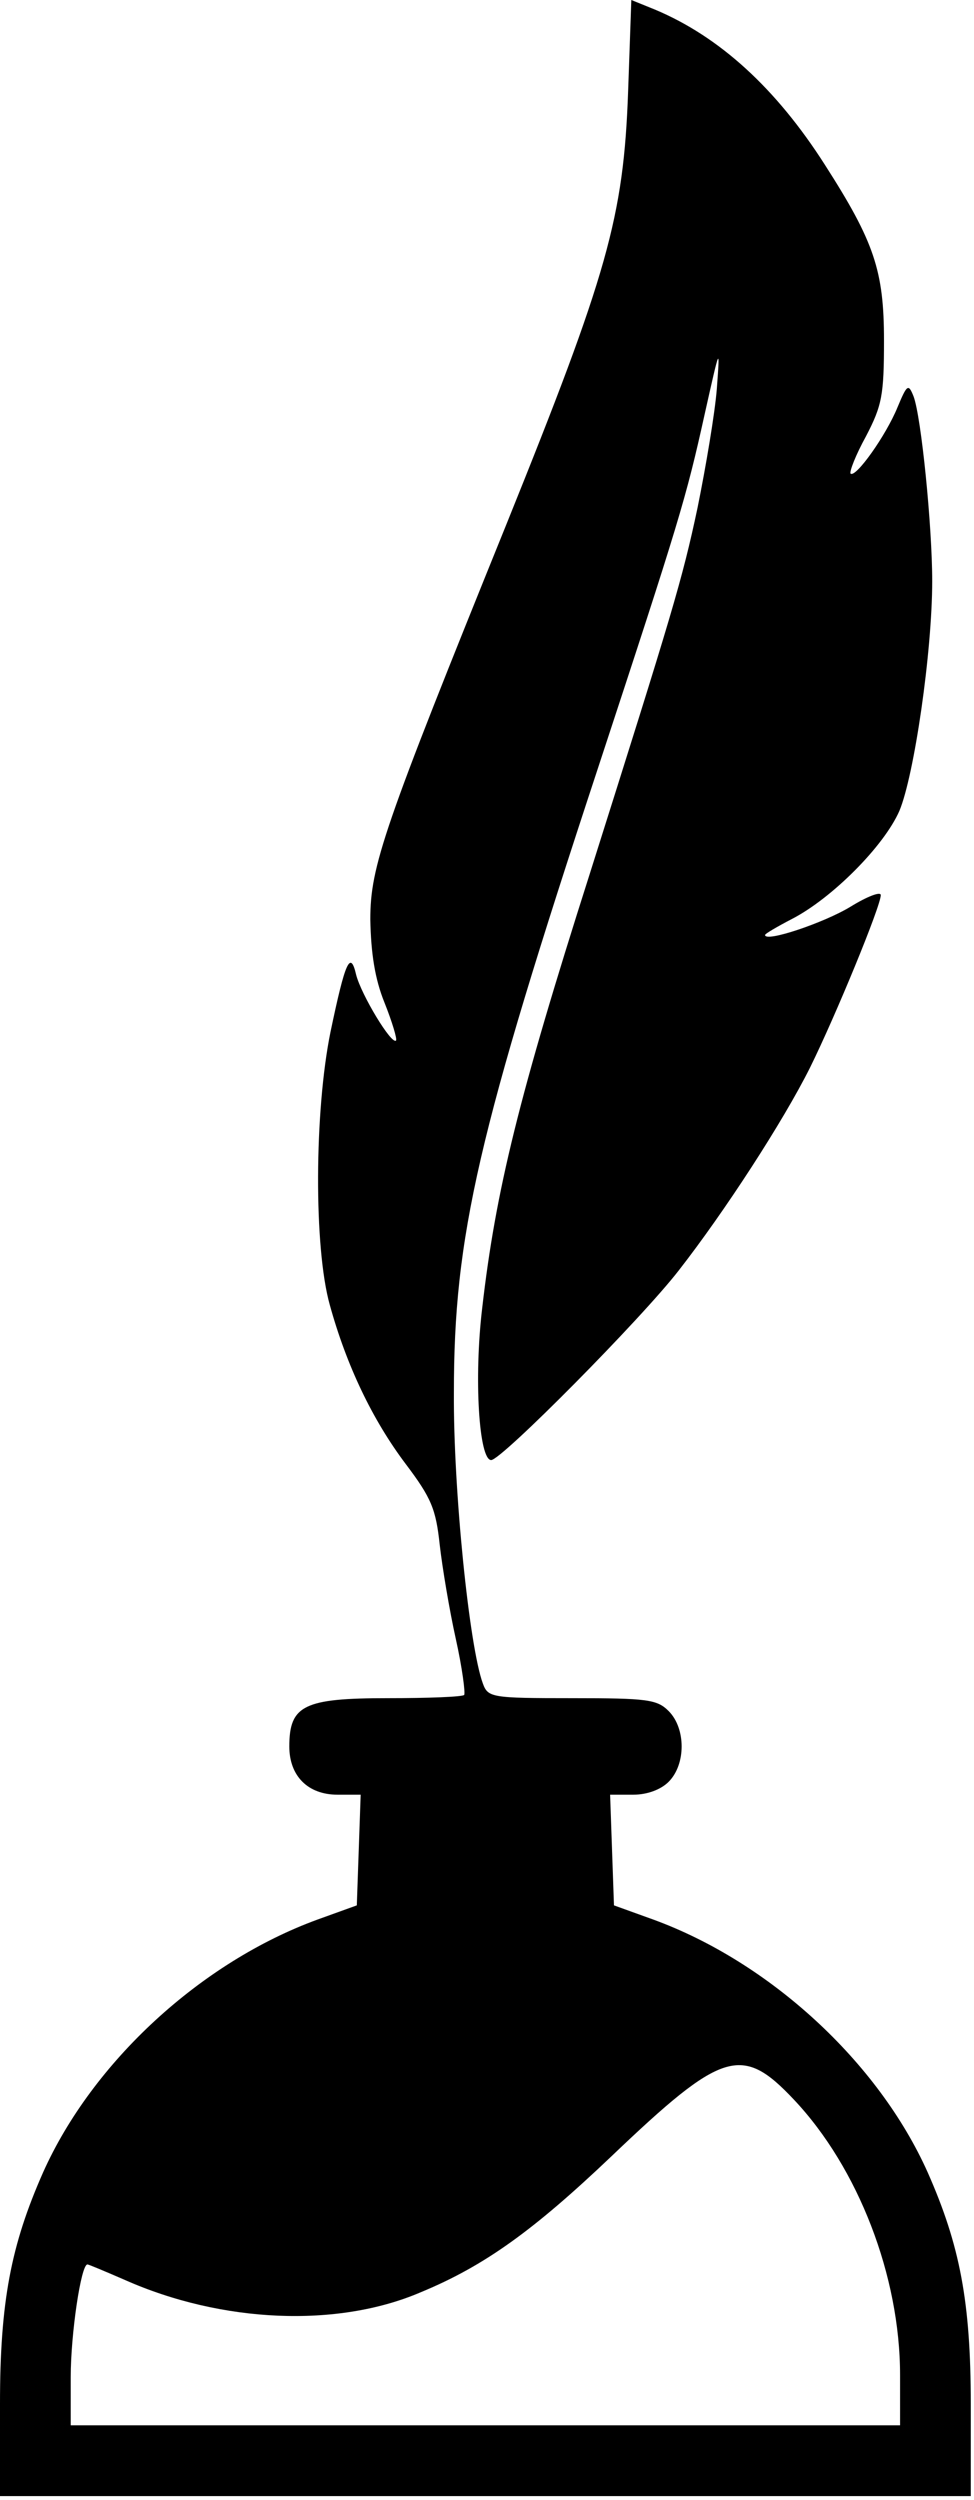 <svg width="202" height="518" viewBox="0 0 202 518" fill="none" xmlns="http://www.w3.org/2000/svg">
<path d="M130.267 18.933C129.333 45.067 126 56.667 105.067 108.533C79.467 171.733 76.8 179.467 76.8 190.533C76.933 197.467 77.733 202.8 79.733 207.733C81.333 211.733 82.4 215.333 82.133 215.6C81.2 216.533 74.933 206.133 73.867 202C72.667 196.8 71.6 199.2 68.533 213.867C65.2 230.267 65.067 258.533 68.4 270.4C71.867 282.933 77.2 294.133 84.133 303.333C89.467 310.4 90.4 312.667 91.2 320.133C91.733 324.8 93.2 333.6 94.533 339.6C95.867 345.6 96.533 350.8 96.267 351.2C95.867 351.6 88.8 351.867 80.4 351.867C63.067 351.867 60 353.333 60 361.867C60 368 63.867 371.867 70 371.867H74.8L74.4 383.333L74 394.8L65.867 397.733C41.733 406.533 19.2 427.2 8.933 450.133C2.267 465.2 0 476.933 0 498.133V517.2H100.667H201.333V498.133C201.333 476.933 199.067 465.2 192.4 450.133C182.133 427.2 159.6 406.533 135.467 397.733L127.333 394.8L126.933 383.333L126.533 371.867H131.333C134.267 371.867 137.067 370.8 138.667 369.2C142.267 365.6 142.267 358.133 138.667 354.533C136.267 352.133 134.267 351.867 118.667 351.867C101.867 351.867 101.2 351.733 100.133 348.8C97.333 341.2 94 308.667 94.133 288.533C94.133 256.133 99.067 234.8 124 159.2C140.933 107.733 142.267 103.333 146.133 85.867C149.333 71.6 149.333 71.467 148.667 80.533C148.267 85.6 146.4 96.667 144.667 105.2C141.467 120.267 139.467 126.8 122.267 181.2C107.6 227.2 102.8 246.667 100 271.067C98.267 285.6 99.333 302.533 101.867 302.533C104 302.533 133.067 273.2 140.8 263.2C150.267 251.067 162.4 232.4 168 221.2C173.333 210.4 182.667 187.733 182.667 185.467C182.667 184.667 179.867 185.733 176.4 187.867C170.933 191.2 158.667 195.333 158.667 193.733C158.667 193.467 161.2 192 164.267 190.4C172.533 186.133 183.333 175.333 186.533 168C189.6 160.667 193.333 135.067 193.333 120.4C193.333 109.067 191.067 86.4 189.467 82.133C188.4 79.467 188.133 79.6 186.133 84.4C183.733 90.267 177.467 99.067 176.4 98.133C176.133 97.733 177.467 94.267 179.6 90.4C182.933 84 183.333 81.867 183.333 70.533C183.333 56.133 181.333 50.133 171.067 34.133C160.933 18.267 149.2 7.6 135.867 2L130.933 -7.58022e-05L130.267 18.933ZM164.667 435.067C178 449.2 186.667 471.6 186.667 492.133V502.533H100.667H14.667V492.533C14.667 483.6 16.8 469.2 18.133 469.2C18.4 469.2 21.867 470.667 25.867 472.4C46 481.333 70 482.4 87.333 474.933C100.533 469.467 110.667 462.133 126.8 446.8C149.867 424.8 153.867 423.6 164.667 435.067Z" fill="black"/>
</svg>
